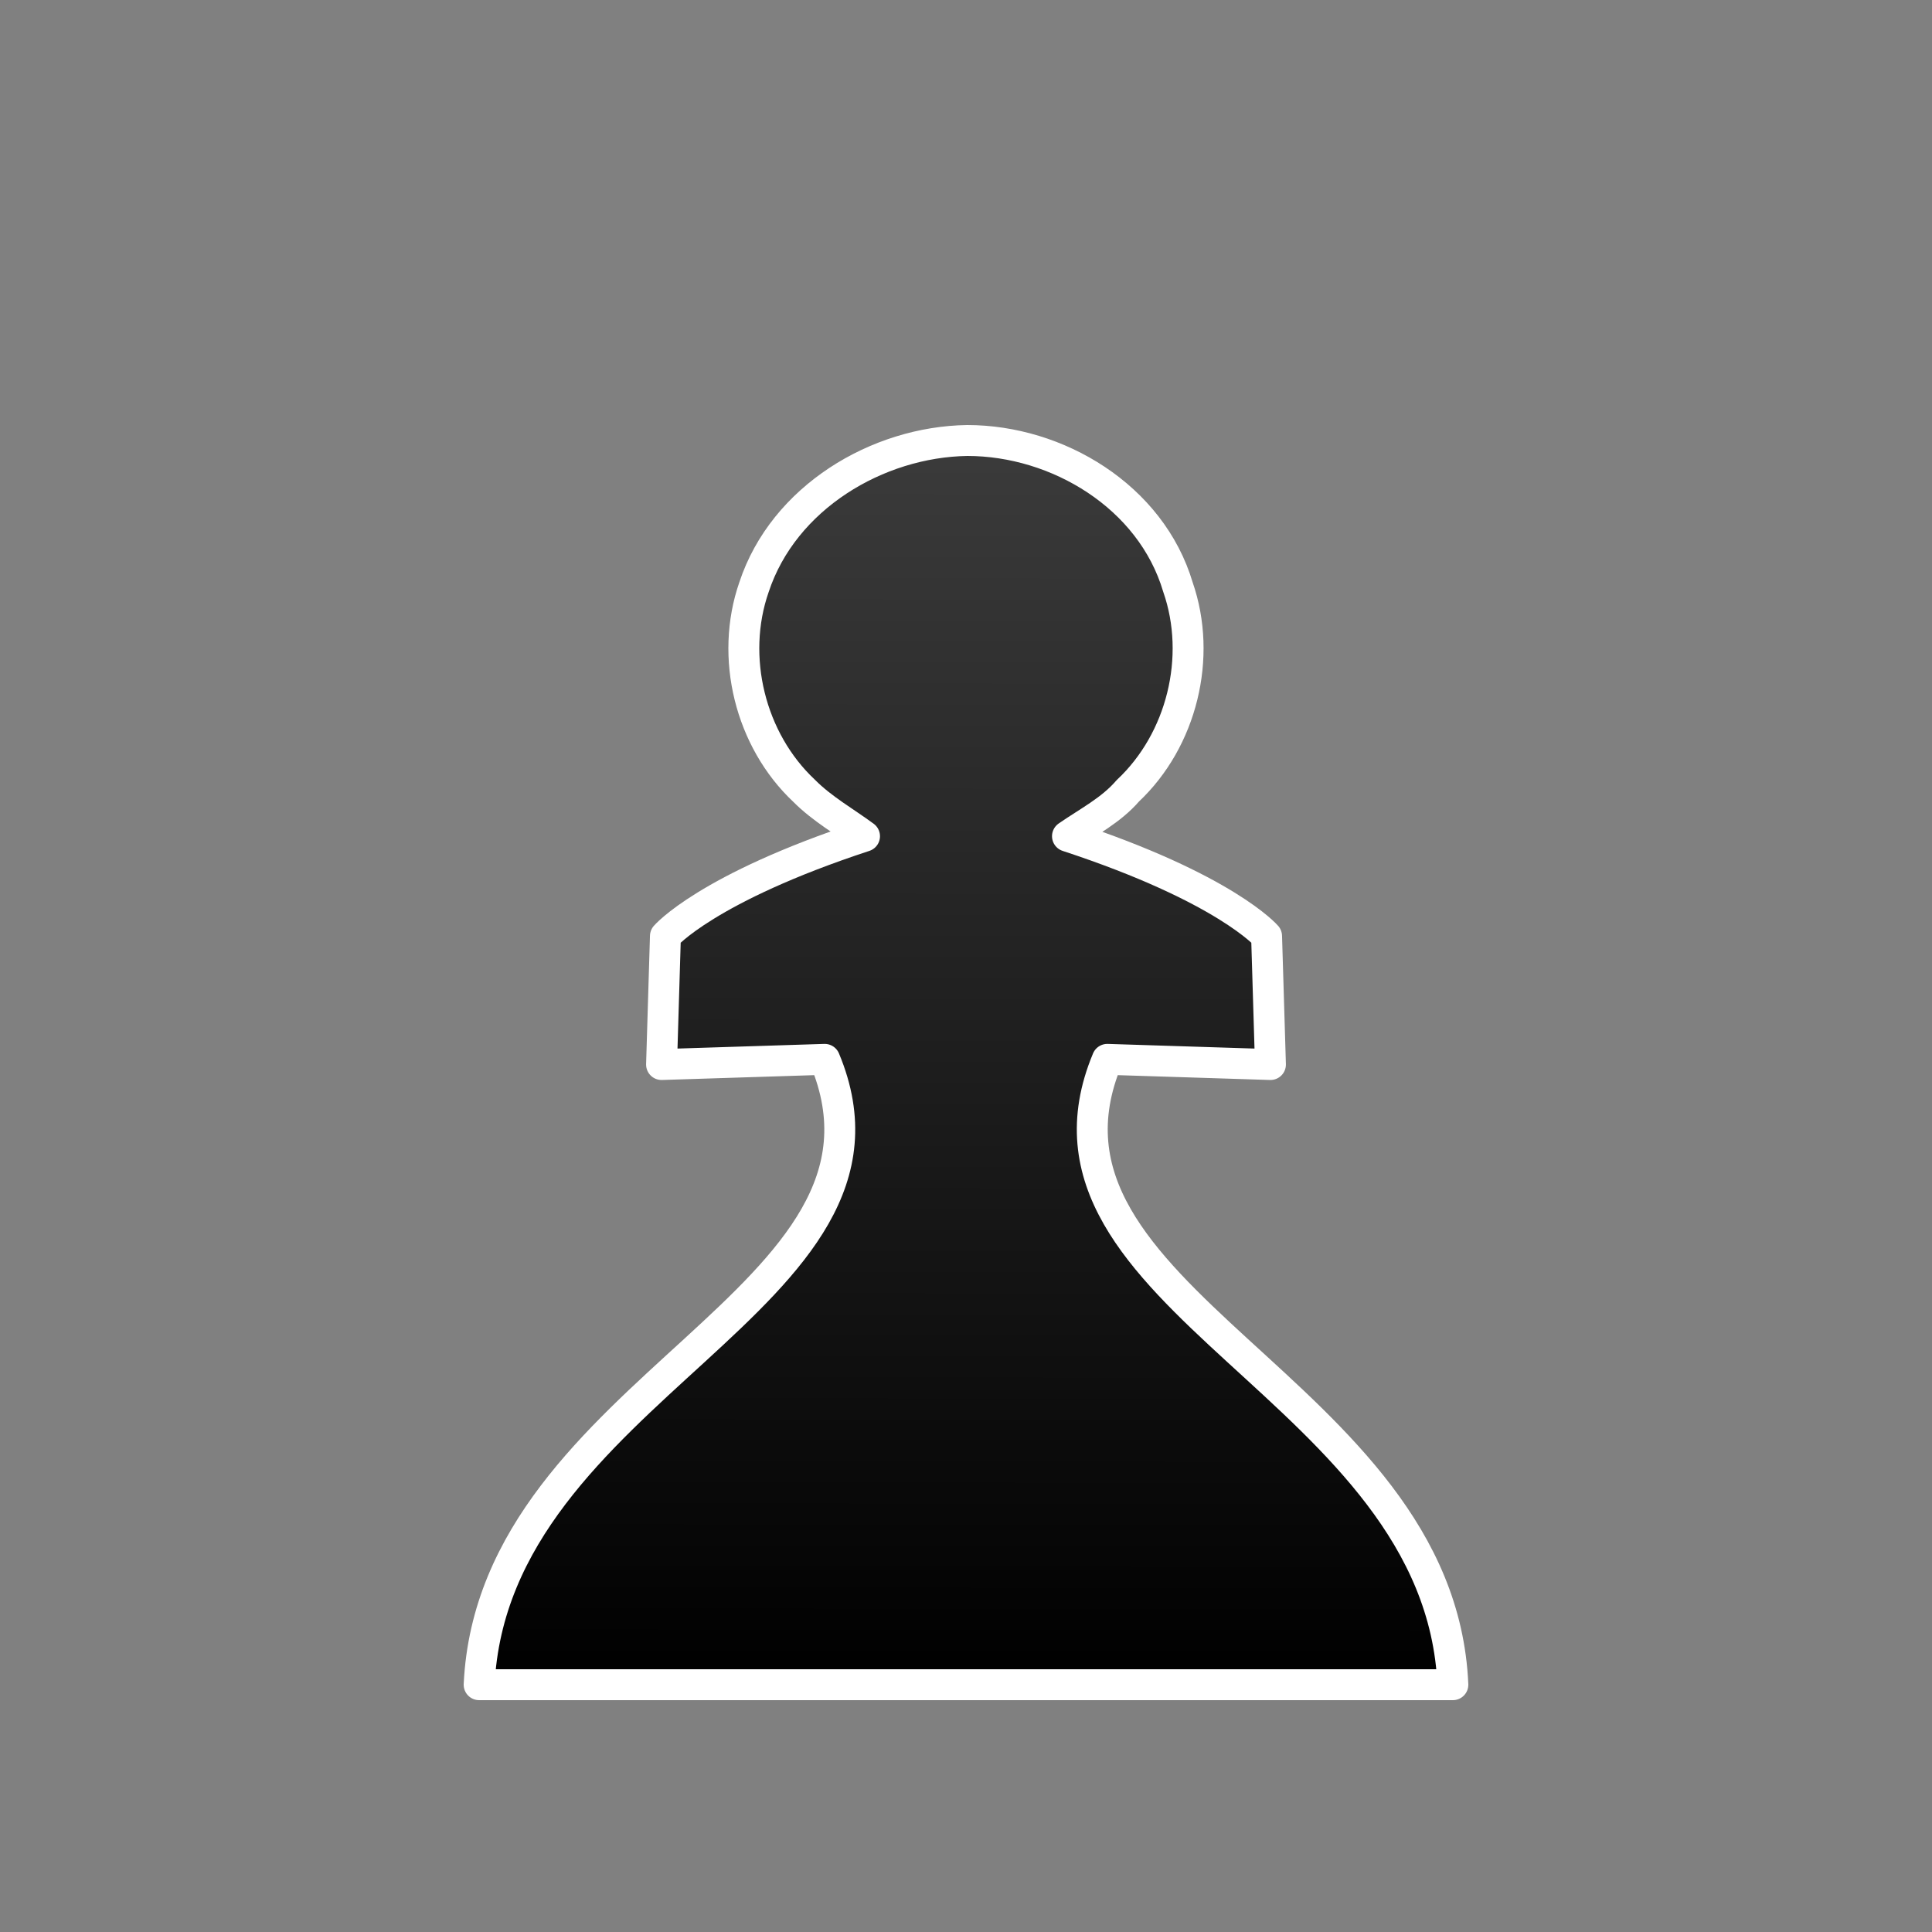<?xml version="1.0" encoding="UTF-8" standalone="no"?>
<svg
   xmlns:dc="http://purl.org/dc/elements/1.1/"
   xmlns:cc="http://creativecommons.org/ns#"
   xmlns:rdf="http://www.w3.org/1999/02/22-rdf-syntax-ns#"
   xmlns:svg="http://www.w3.org/2000/svg"
   xmlns="http://www.w3.org/2000/svg"
   xmlns:xlink="http://www.w3.org/1999/xlink"
   id="svg15"
   viewBox="0 0 50 50"
   version="1.1"
   text-rendering="geometricPrecision"
   shape-rendering="geometricPrecision"
   image-rendering="optimizeQuality"
   fill-rule="evenodd"
   clip-rule="evenodd"
   height="50mm"
   width="50mm">
  <rect x="0" y="0" width="50" height="50" fill="#808080" stroke="none"/>
  <defs
     id="defs7">
    <linearGradient
       gradientUnits="userSpaceOnUse"
       gradientTransform="matrix(.759 0 0 -.752 203.29 163.85)"
       y2="-718.35"
       y1="-718.35"
       x2="-277.22"
       x1="-296.78"
       id="linearGradient3604">
      <stop
         id="stop2"
         offset="0"
         style="stop-color:#303030" />
      <stop
         id="stop4"
         offset="1"
         style="stop-color:#1E1E1E" />
    </linearGradient>
    <linearGradient
       gradientTransform="matrix(0.265,0,0,0.265,-1239.855,335.78)"
       gradientUnits="userSpaceOnUse"
       y2="-1102.789"
       x2="4780.553"
       y1="-1226.002"
       x1="4780.679"
       id="linearGradient1258"
       xlink:href="#B" />
    <linearGradient
       gradientTransform="matrix(2.939,0,0,-2.848,3133.443,2816.973)"
       y2="1043.24"
       x2="-126.535"
       y1="1043.24"
       x1="-158.561"
       gradientUnits="userSpaceOnUse"
       id="B">
      <stop
         id="stop321"
         style="stop-color:#3c3c3c;stop-opacity:1"
         offset="0" />
      <stop
         id="stop323"
         style="stop-color:#000000;stop-opacity:1"
         offset="1" />
    </linearGradient>
  </defs>
  <path
     style="fill:url(#linearGradient1258);fill-opacity:1;stroke:#ffffff;stroke-width:0.8;stroke-linecap:round;stroke-linejoin:round;stroke-miterlimit:4;stroke-dasharray:none;stroke-opacity:1"
     d="m 25.033,11.4 c -2.327,0.034 -4.754,1.477 -5.519,3.794 -0.632,1.813 -0.1,3.962 1.297,5.272 0.465,0.47 1.064,0.806 1.563,1.175 -4.089,1.343 -5.153,2.585 -5.153,2.585 l -0.1,3.324 4.222,-0.134 C 23.936,33.628 12.766,35.877 12.4,43.6 H 25 37.6 C 37.268,35.911 26.064,33.628 28.657,27.416 l 4.222,0.134 -0.1,-3.324 c 0,0 -1.064,-1.242 -5.153,-2.585 0.532,-0.369 1.13,-0.672 1.562,-1.175 1.396,-1.31 1.928,-3.458 1.297,-5.272 -0.698,-2.35 -3.125,-3.794 -5.452,-3.794 z"
     class="st38"
     id="path2221-7-1-3-3-5" />
</svg>
